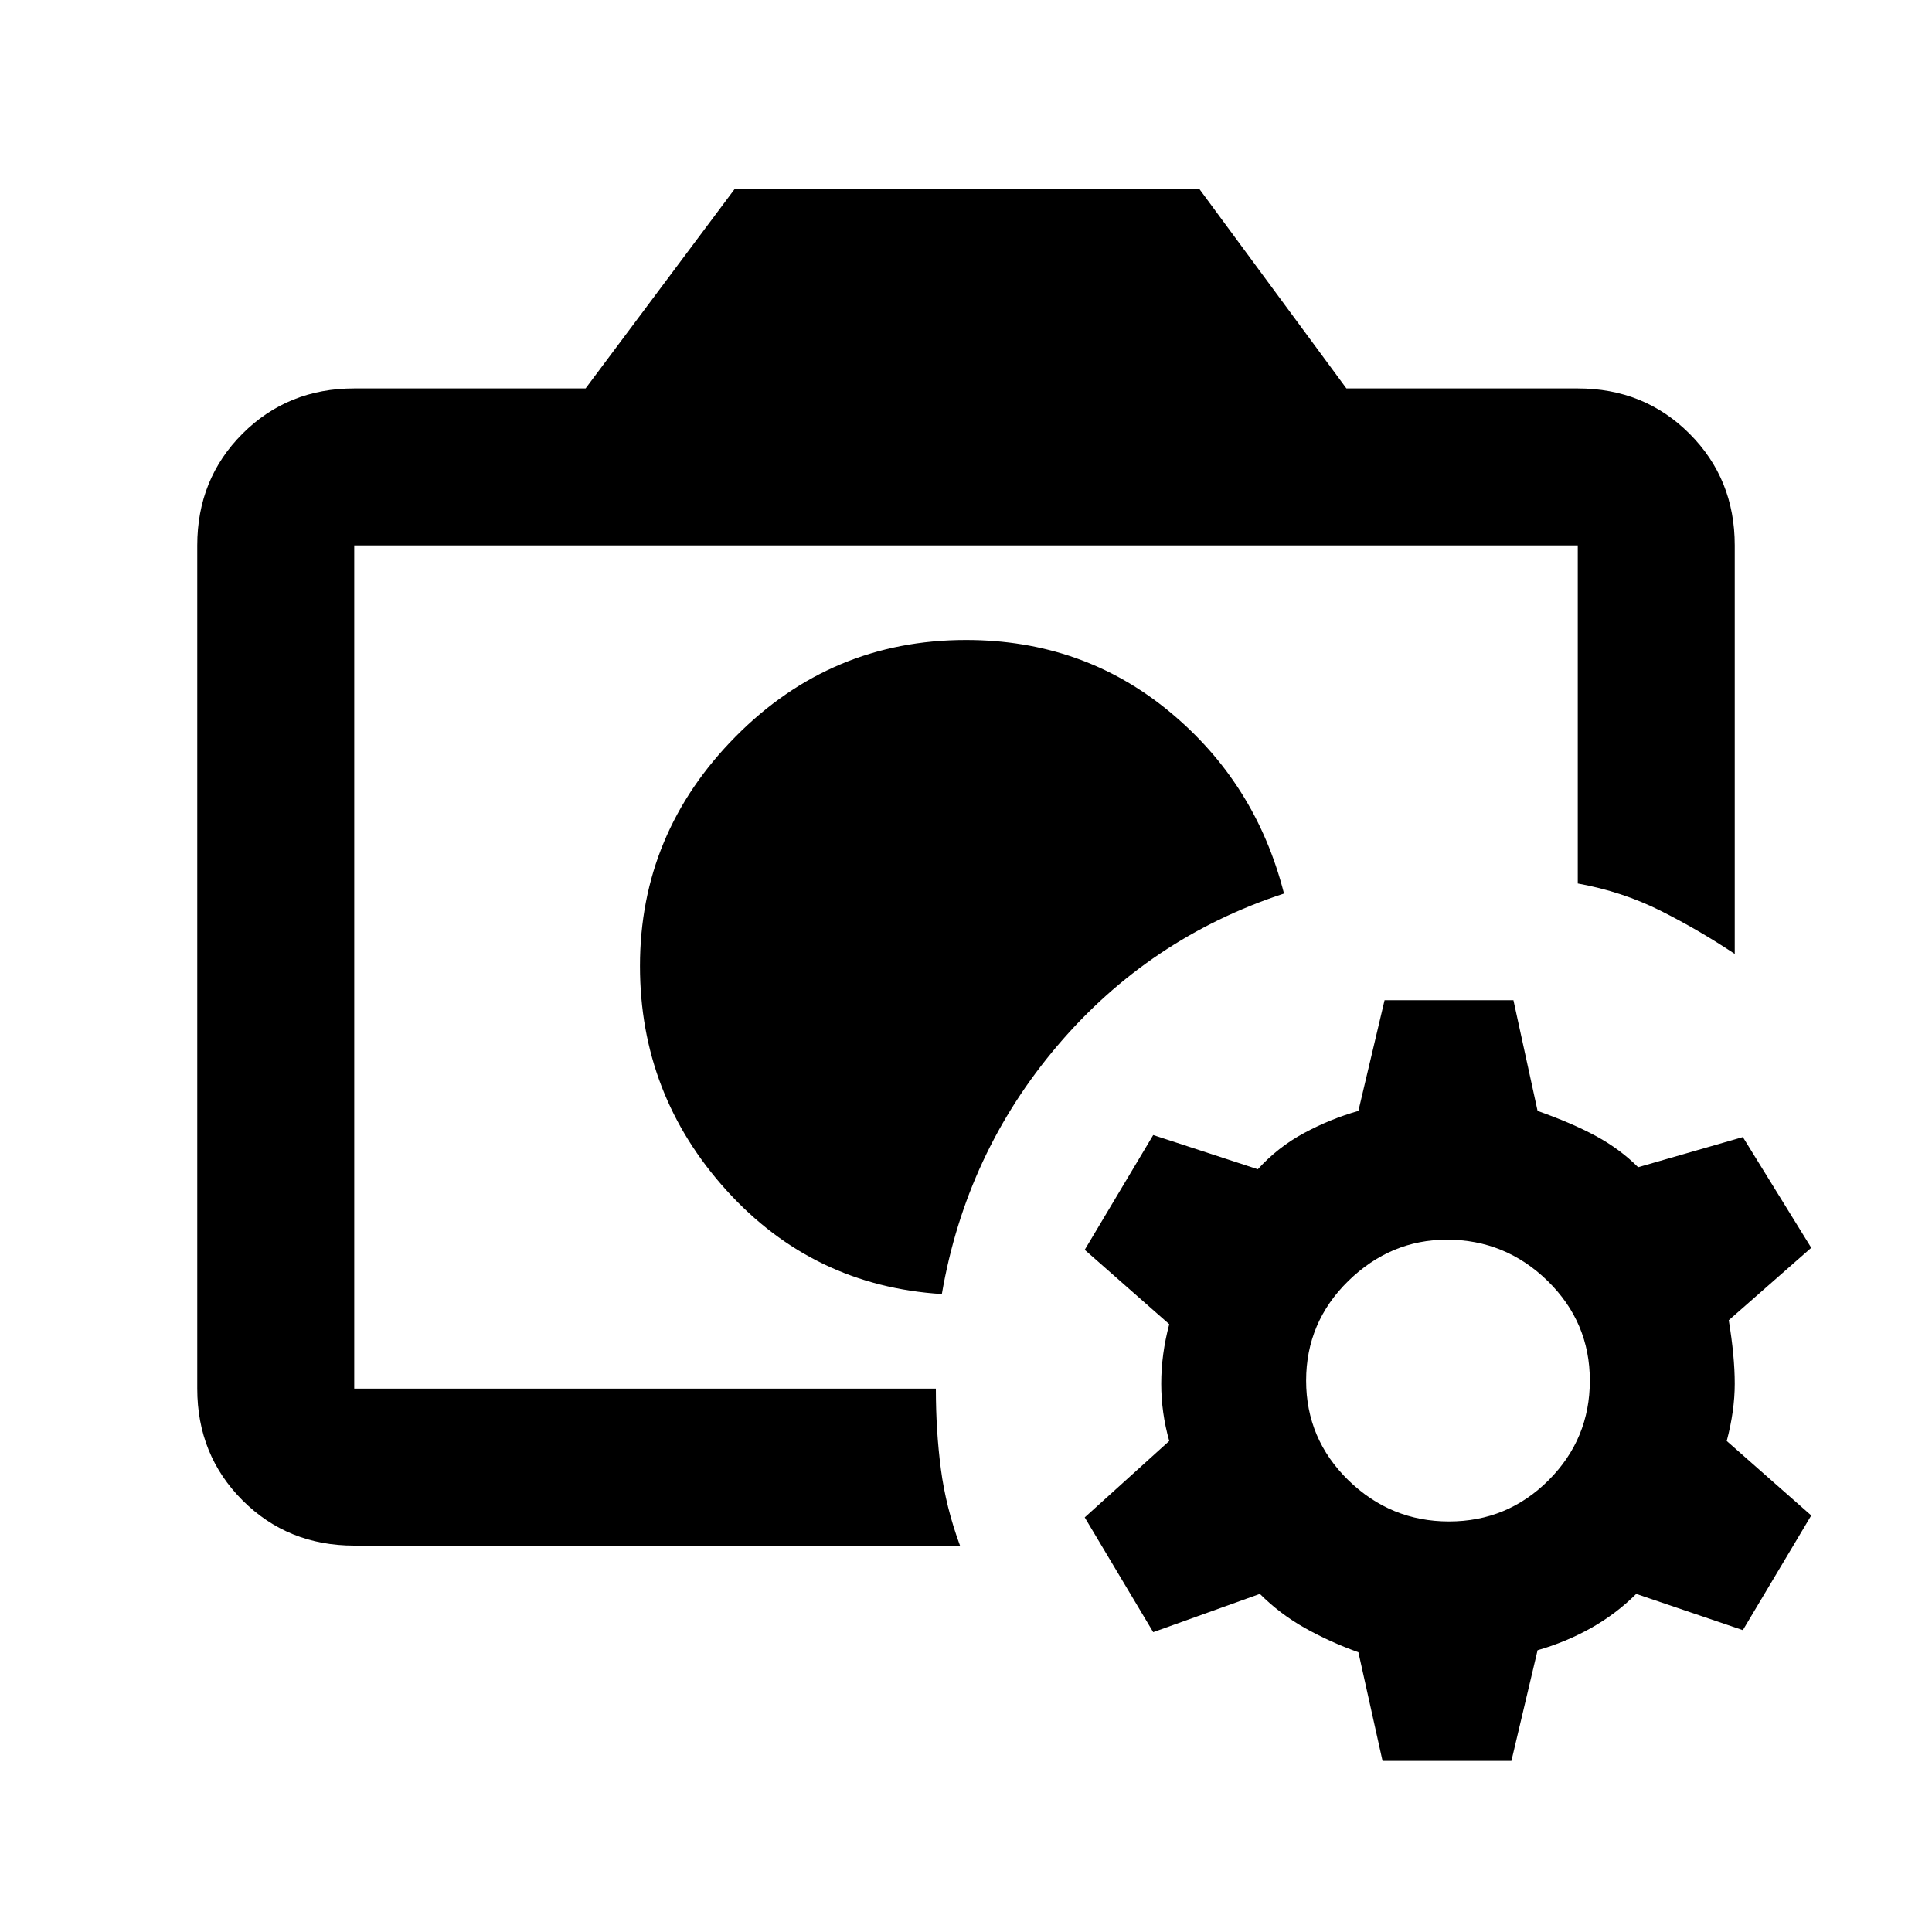 <svg xmlns="http://www.w3.org/2000/svg" height="20" width="20"><path d="M10.021 10.042Zm-.271 3.354q.25-1.458 1.198-2.573t2.344-1.573Q13 8.104 12.104 7.365q-.896-.74-2.104-.74-1.396 0-2.385 1-.99 1-.99 2.375 0 1.333.896 2.323.896.989 2.229 1.073Zm-6.083.979V5.646v3.5-.188 5.417Zm0 1.625q-.688 0-1.157-.469-.468-.469-.468-1.156V5.646q0-.688.468-1.156.469-.469 1.157-.469h2.395l1.542-2.063h4.813l1.521 2.063h2.395q.688 0 1.157.469.468.468.468 1.156v4.229q-.375-.25-.77-.448-.396-.198-.855-.281v-3.5H3.667v8.729h6.021q0 .437.052.833.052.396.198.792Zm10.645 2.229-.25-1.125q-.291-.104-.552-.25-.26-.146-.468-.354l-1.104.396-.709-1.188.875-.791q-.083-.292-.083-.594t.083-.615l-.875-.77.709-1.188 1.083.354q.208-.229.479-.375t.562-.229l.271-1.146h1.334l.25 1.146q.354.125.604.26.25.136.437.323l1.084-.312.708 1.146-.854.75q.062.375.062.656t-.083.594l.875.771-.708 1.187-1.104-.375q-.209.208-.469.354-.261.146-.552.229l-.271 1.146ZM15 15.75q.604 0 1.031-.427.427-.427.427-1.031 0-.604-.437-1.032-.438-.427-1.042-.427-.583 0-1.021.427-.437.428-.437 1.032 0 .604.437 1.031.438.427 1.042.427Z"/></svg>